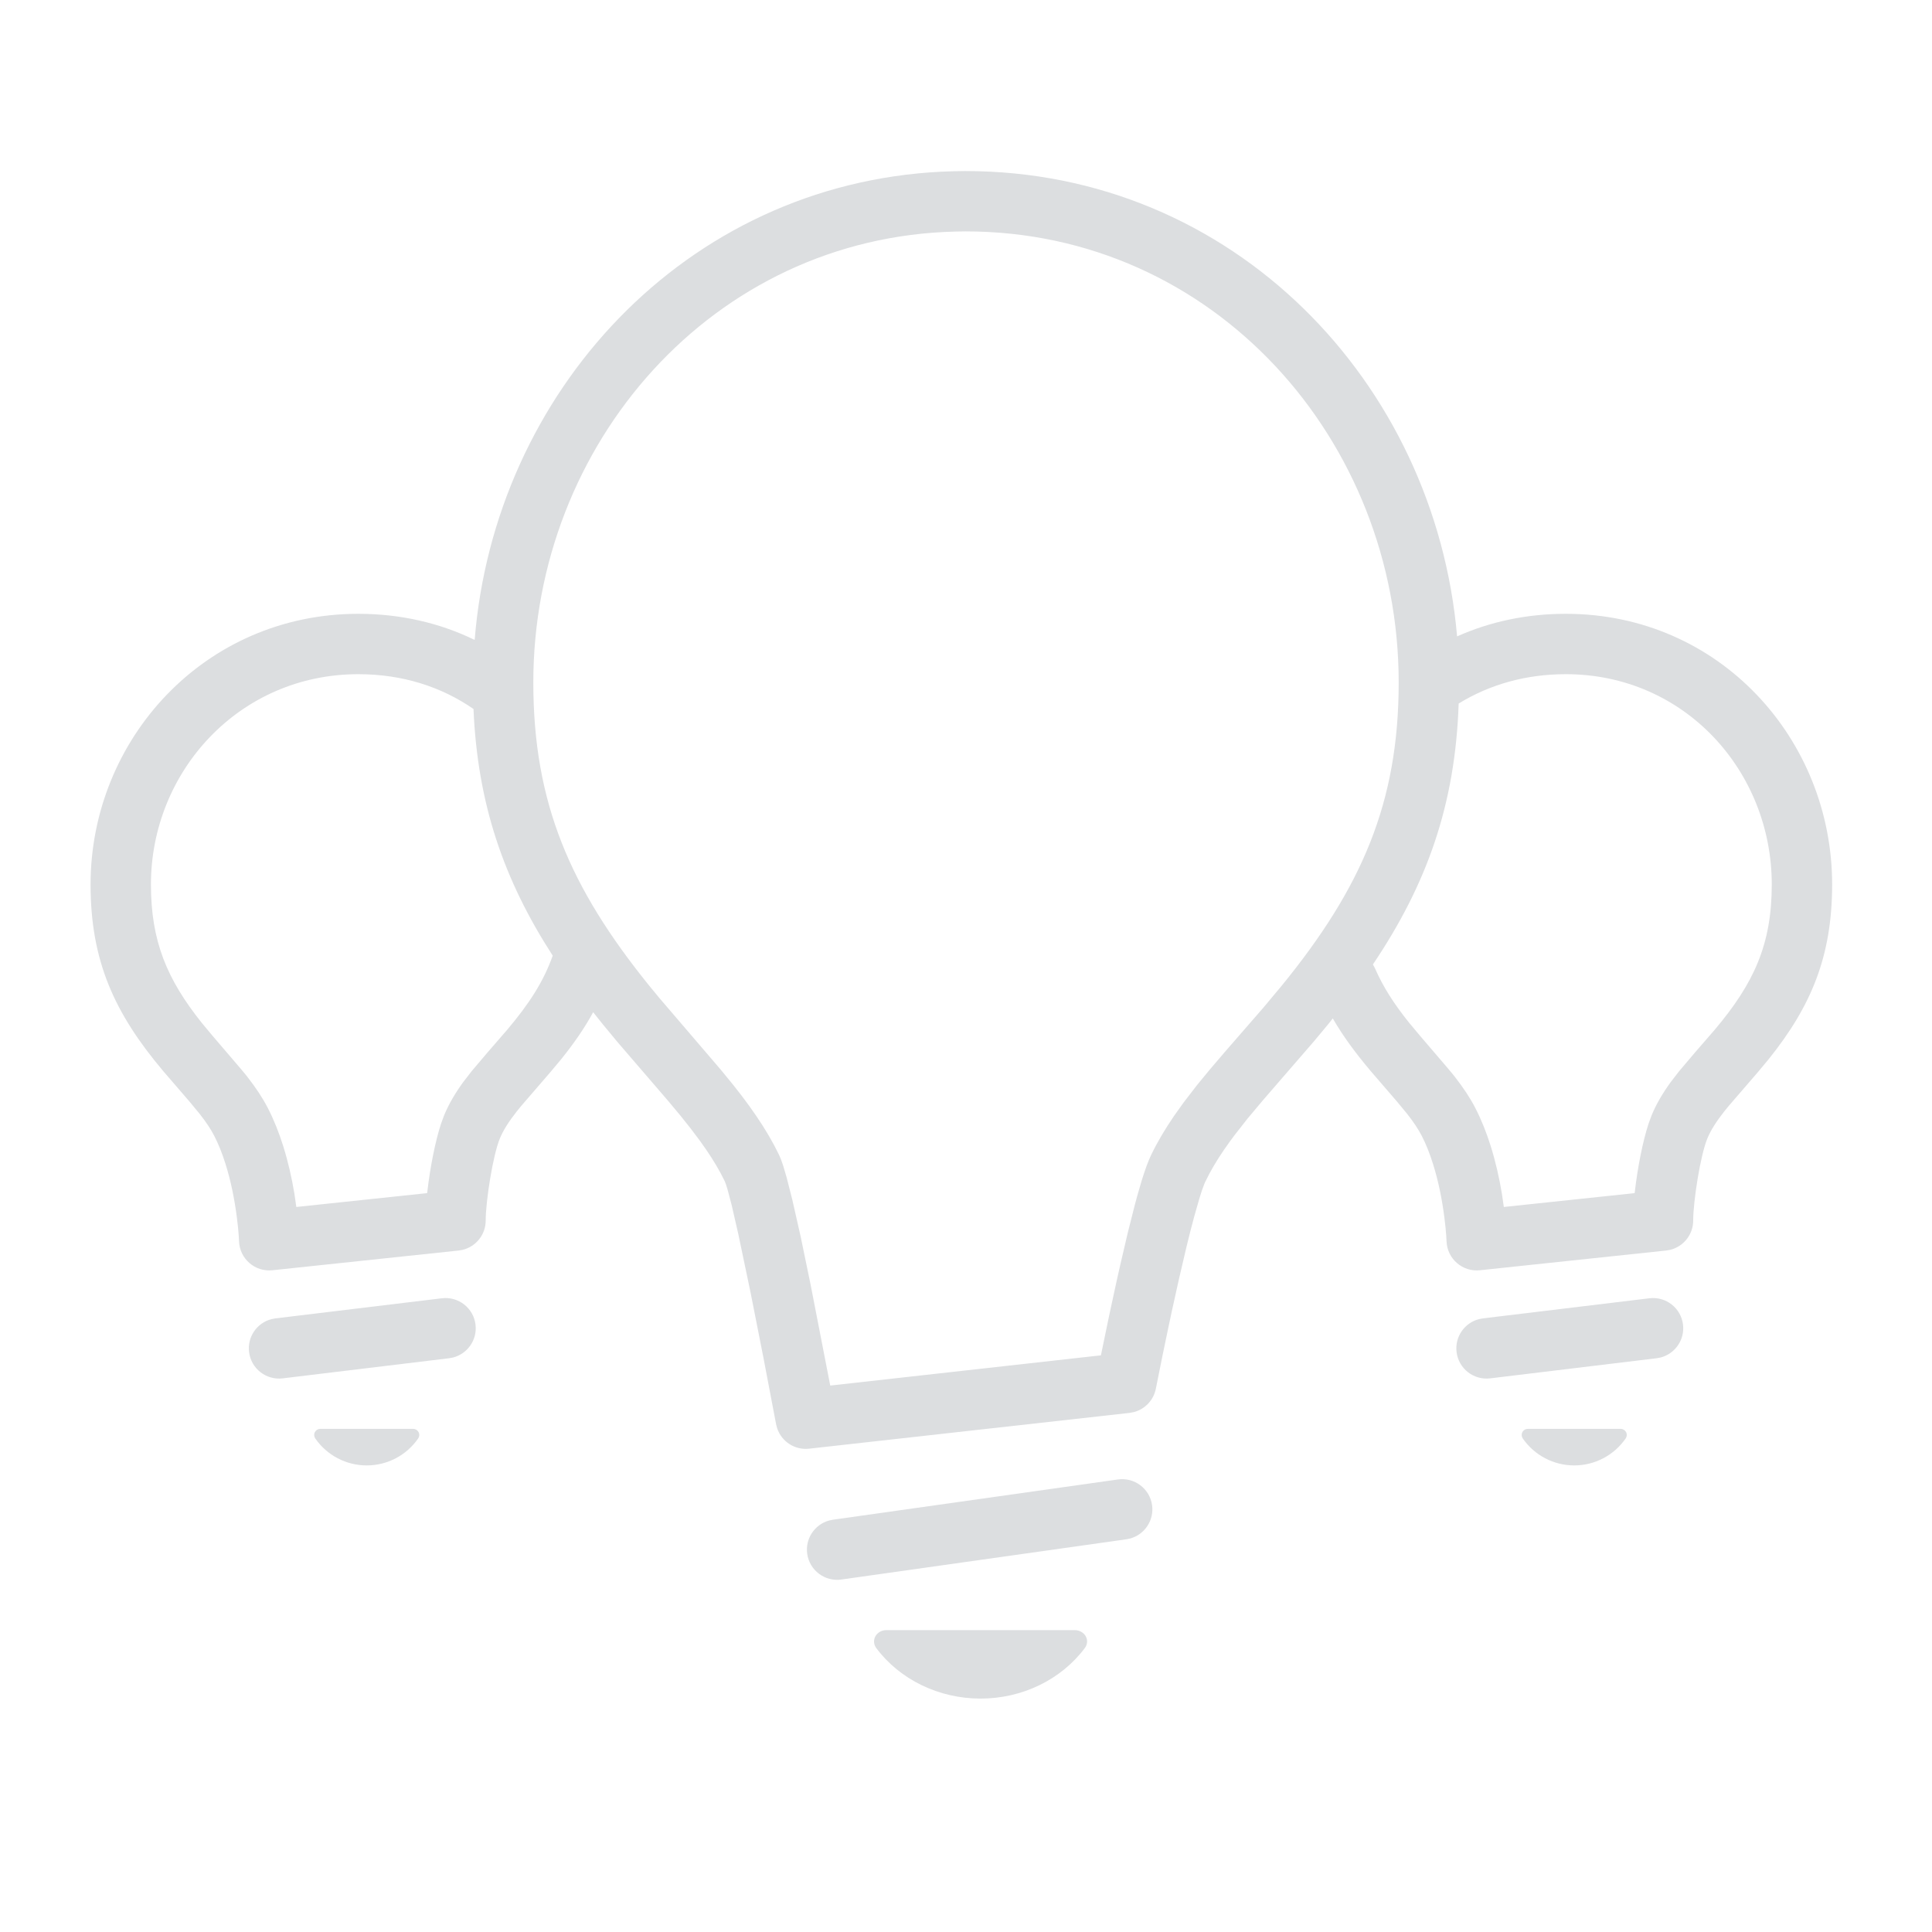 <?xml version="1.0" encoding="UTF-8"?>
<svg width="48px" height="48px" viewBox="0 0 48 48" version="1.1" xmlns="http://www.w3.org/2000/svg" xmlns:xlink="http://www.w3.org/1999/xlink">
    <title>Common / Lighting Experience Off</title>
    <g id="Common-/-Lighting-Experience-Off" stroke="none" stroke-width="1" fill="none" fill-rule="evenodd">
        <path d="M22.02,40.5 C21.906,40.5 21.803,40.559 21.75,40.651 C21.698,40.744 21.705,40.856 21.769,40.944 C22.358,41.732 23.328,42.201 24.362,42.201 C25.395,42.201 26.364,41.732 26.953,40.944 C27.019,40.856 27.026,40.745 26.974,40.651 C26.92,40.559 26.816,40.5 26.703,40.5 L22.02,40.5 Z M28.623,37.395 C28.676,37.771 28.44,38.121 28.085,38.222 L27.985,38.243 L20.903,39.243 C20.493,39.301 20.113,39.015 20.055,38.605 C20.002,38.229 20.238,37.879 20.593,37.778 L20.693,37.757 L27.775,36.757 C28.185,36.699 28.565,36.985 28.623,37.395 Z M10.266,35.5 C10.322,35.5 10.373,35.532 10.4,35.581 C10.426,35.631 10.422,35.69 10.39,35.737 C10.099,36.158 9.621,36.408 9.111,36.408 C8.601,36.408 8.123,36.158 7.832,35.737 C7.801,35.69 7.797,35.63 7.823,35.581 C7.843,35.544 7.876,35.517 7.915,35.506 L7.956,35.5 L10.266,35.5 Z M40.266,35.5 C40.322,35.5 40.373,35.532 40.4,35.581 C40.426,35.631 40.422,35.69 40.39,35.737 C40.099,36.158 39.621,36.408 39.111,36.408 C38.601,36.408 38.123,36.158 37.832,35.737 C37.801,35.69 37.797,35.63 37.823,35.581 C37.843,35.544 37.876,35.517 37.915,35.506 L37.956,35.5 L40.266,35.5 Z M23.978,4.25 C30.64,4.246 35.655,9.5 36.201,15.811 C37.025,15.443 37.938,15.249 38.907,15.25 C42.728,15.252 45.519,18.371 45.519,21.975 C45.519,23.753 45,24.998 43.942,26.315 L43.679,26.631 L42.952,27.474 L42.844,27.606 C42.639,27.866 42.504,28.08 42.42,28.282 C42.244,28.706 42.067,29.849 42.067,30.323 C42.067,30.672 41.828,30.969 41.498,31.051 L41.396,31.069 L36.768,31.559 C36.335,31.605 35.955,31.274 35.939,30.84 L35.931,30.698 L35.914,30.498 L35.885,30.247 C35.827,29.792 35.735,29.338 35.604,28.922 C35.523,28.661 35.429,28.425 35.322,28.218 C35.238,28.054 35.121,27.879 34.963,27.677 L34.713,27.374 L34.051,26.606 C33.666,26.149 33.363,25.736 33.113,25.303 L33.007,25.436 L32.641,25.876 L31.38,27.332 L30.991,27.796 L30.674,28.201 L30.56,28.354 C30.354,28.638 30.184,28.903 30.048,29.157 L29.939,29.373 L29.925,29.405 L29.863,29.571 L29.792,29.797 L29.667,30.236 L29.574,30.59 L29.475,30.989 L29.291,31.777 L29.11,32.593 C29.08,32.732 29.05,32.872 29.021,33.013 L28.888,33.65 L28.717,34.501 C28.661,34.787 28.446,35.011 28.17,35.083 L28.064,35.103 L20.103,35.992 C19.748,36.032 19.42,35.817 19.309,35.487 L19.282,35.385 L18.971,33.751 L18.647,32.11 L18.342,30.656 L18.176,29.932 L18.075,29.55 L18.036,29.425 L18.005,29.345 C17.885,29.096 17.733,28.838 17.545,28.563 L17.397,28.353 L17.165,28.044 L16.899,27.71 L16.585,27.334 L15.337,25.884 L14.973,25.444 L14.737,25.148 L14.737,25.148 C14.526,25.538 14.265,25.914 13.949,26.308 L13.679,26.631 L12.952,27.474 L12.844,27.606 C12.639,27.866 12.504,28.08 12.42,28.282 C12.244,28.706 12.067,29.849 12.067,30.323 C12.067,30.672 11.828,30.969 11.498,31.051 L11.396,31.069 L6.768,31.559 C6.335,31.605 5.955,31.274 5.939,30.84 L5.931,30.698 L5.914,30.498 L5.885,30.247 C5.827,29.792 5.735,29.338 5.604,28.922 C5.523,28.661 5.429,28.425 5.322,28.218 C5.238,28.054 5.121,27.879 4.963,27.677 L4.713,27.374 L4.051,26.606 C2.842,25.171 2.25,23.873 2.25,21.975 C2.25,18.372 5.079,15.248 8.907,15.25 C9.949,15.251 10.923,15.475 11.793,15.899 C12.283,9.762 17.012,4.578 23.397,4.265 L23.712,4.254 L23.978,4.25 Z M23.983,5.749 L23.741,5.753 C17.696,5.896 13.25,11.042 13.25,16.956 C13.25,19.95 14.167,22.061 16.129,24.488 L16.38,24.793 L17.907,26.576 L18.217,26.955 C18.361,27.135 18.49,27.304 18.612,27.473 C18.857,27.812 19.063,28.134 19.234,28.454 L19.356,28.694 L19.404,28.807 L19.457,28.959 L19.546,29.262 L19.685,29.809 L19.893,30.727 L20.139,31.916 L20.627,34.424 L27.352,33.673 L27.553,32.702 L27.736,31.856 L27.736,31.856 L27.828,31.446 L28.017,30.636 L28.197,29.924 L28.253,29.717 L28.36,29.348 C28.446,29.067 28.526,28.848 28.6,28.694 C28.754,28.374 28.943,28.055 29.17,27.723 L29.41,27.387 L29.746,26.951 L30.059,26.571 L30.428,26.139 L31.388,25.035 L31.845,24.488 C33.825,22.06 34.75,19.948 34.75,16.956 C34.75,10.939 30.166,5.746 23.983,5.749 Z M11.814,32.91 C11.86,33.287 11.617,33.632 11.26,33.726 L11.16,33.745 L7.022,34.245 C6.611,34.294 6.237,34.001 6.188,33.59 C6.142,33.213 6.384,32.868 6.742,32.774 L6.842,32.755 L10.98,32.255 C11.391,32.206 11.765,32.499 11.814,32.91 Z M41.814,32.91 C41.86,33.287 41.617,33.632 41.26,33.726 L41.16,33.745 L37.022,34.245 C36.611,34.294 36.237,34.001 36.188,33.59 C36.142,33.213 36.384,32.868 36.742,32.774 L36.842,32.755 L40.98,32.255 C41.391,32.206 41.765,32.499 41.814,32.91 Z M8.907,16.75 C5.942,16.748 3.75,19.169 3.75,21.975 C3.75,23.377 4.144,24.327 5.018,25.419 L5.277,25.73 L5.971,26.541 L6.1,26.696 L6.146,26.754 C6.357,27.025 6.524,27.275 6.656,27.532 C6.804,27.82 6.93,28.135 7.036,28.473 C7.156,28.855 7.247,29.253 7.314,29.655 L7.362,29.987 L10.612,29.643 L10.619,29.588 C10.685,29.025 10.809,28.368 10.959,27.914 L11.036,27.705 C11.151,27.429 11.304,27.167 11.505,26.889 L11.714,26.618 L12.107,26.154 L12.593,25.594 C13.151,24.934 13.503,24.388 13.732,23.743 C12.513,21.856 11.864,19.967 11.764,17.616 L11.781,17.626 C10.965,17.058 9.993,16.751 8.907,16.75 Z M38.907,16.75 C37.915,16.749 37.014,17.004 36.24,17.479 C36.157,19.986 35.454,21.965 34.109,23.962 L34.139,24.014 L34.139,24.014 L34.166,24.069 C34.368,24.527 34.629,24.934 35.002,25.401 L35.277,25.73 L35.971,26.541 L36.1,26.696 L36.146,26.754 C36.357,27.025 36.524,27.275 36.656,27.532 C36.804,27.82 36.93,28.135 37.036,28.473 C37.156,28.855 37.247,29.253 37.314,29.655 L37.362,29.987 L40.612,29.643 L40.619,29.588 C40.685,29.025 40.809,28.368 40.959,27.914 L41.036,27.705 C41.151,27.429 41.304,27.167 41.505,26.889 L41.714,26.618 L42.107,26.154 L42.593,25.594 C43.578,24.43 44.019,23.461 44.019,21.975 C44.019,19.164 41.86,16.752 38.907,16.75 Z" id="Icon" fill="#DCDEE0"></path>
    </g>
</svg>